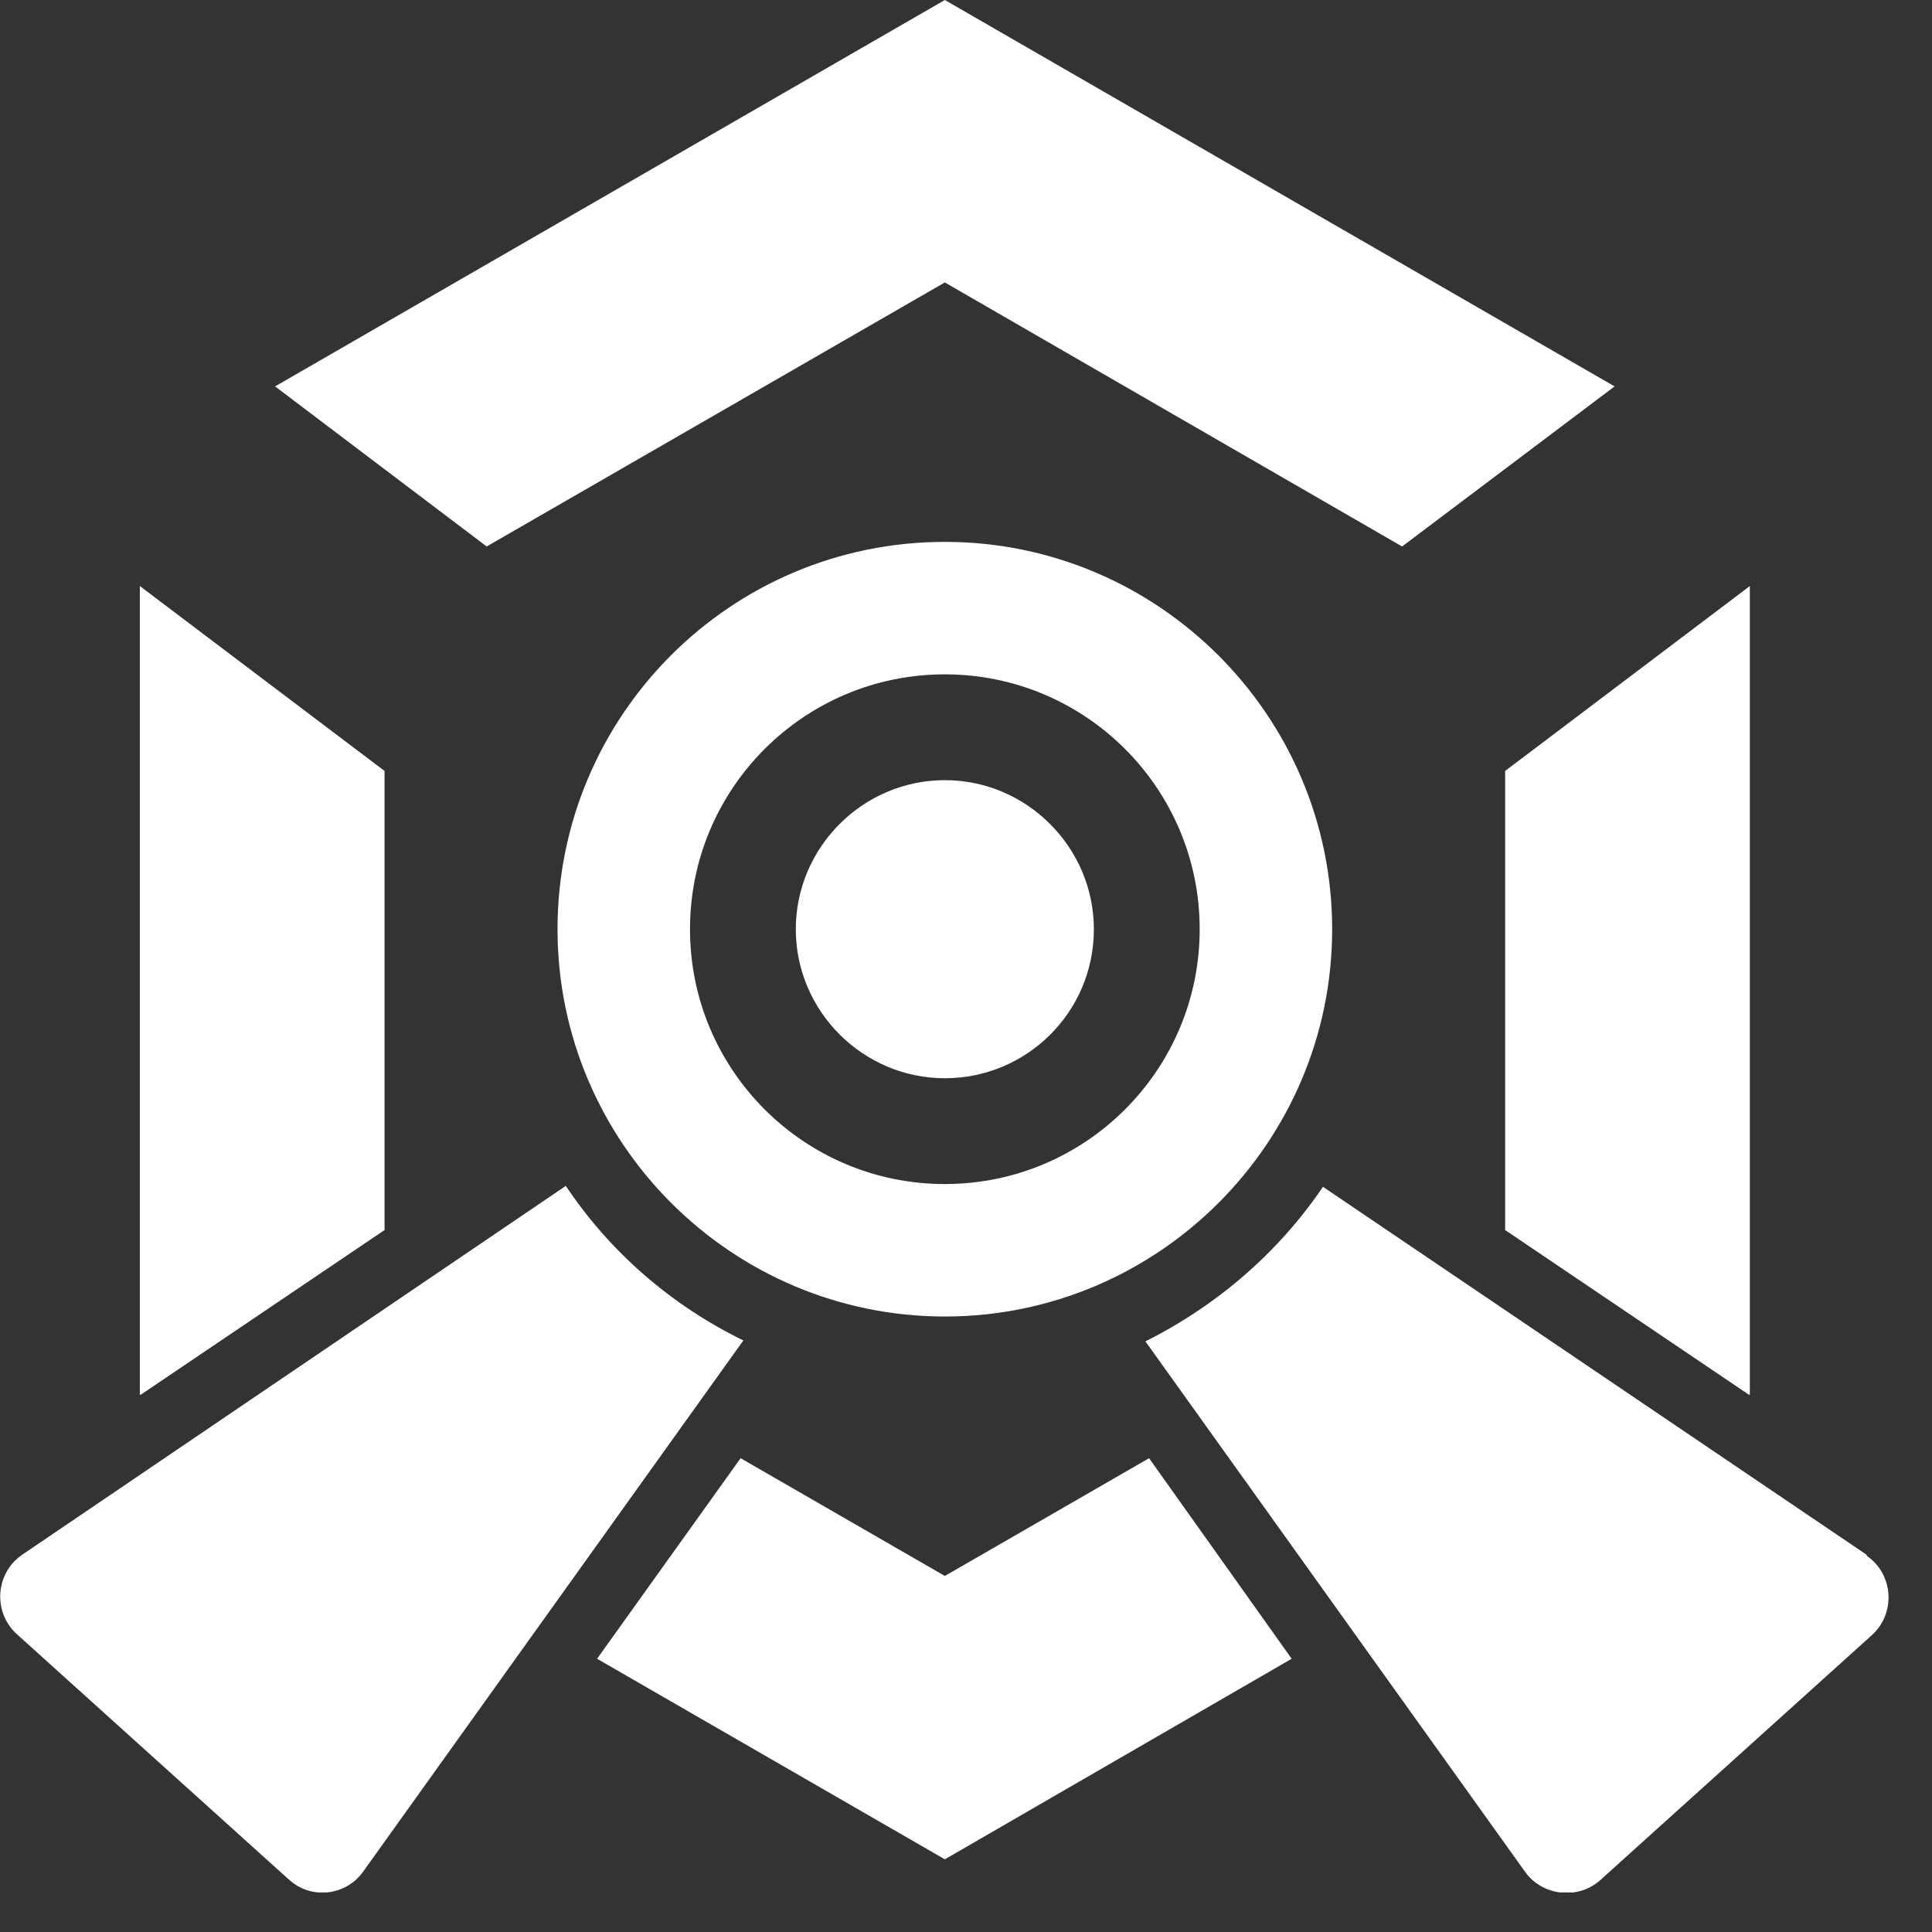 <svg width="21" height="21" viewBox="0 0 21 21" fill="none" xmlns="http://www.w3.org/2000/svg">
<rect x="0" y="0" width="21" height="21" fill="#333333" stroke="none"/>
<g clip-path="url(#clip0_1939_25)">
<path d="M10.27 5.89C7.94 5.89 6.06 7.78 6.06 10.1C6.06 12.42 7.95 14.31 10.27 14.31C12.59 14.31 14.48 12.42 14.48 10.1C14.48 7.78 12.59 5.89 10.27 5.89ZM10.27 12.87C8.74 12.87 7.5 11.63 7.5 10.1C7.5 8.57 8.74 7.33 10.27 7.33C11.8 7.33 13.04 8.57 13.04 10.1C13.04 11.63 11.8 12.87 10.27 12.87Z" fill="white"/>
<path d="M11.89 10.101C11.89 11.001 11.16 11.72 10.27 11.72C9.38 11.72 8.65 10.991 8.65 10.101C8.65 9.21 9.38 8.48 10.27 8.48C11.16 8.48 11.89 9.21 11.89 10.101Z" fill="white"/>
<path d="M6.15 12.89L0.24 16.9C-0.05 17.1 -0.08 17.52 0.18 17.76L3.14 20.43C3.38 20.65 3.76 20.61 3.95 20.34L8.08 14.57C7.3 14.19 6.63 13.61 6.15 12.89Z" fill="white"/>
<path d="M20.29 16.9L14.38 12.9C13.9 13.61 13.23 14.19 12.45 14.58L16.58 20.35C16.77 20.61 17.15 20.65 17.39 20.44L20.35 17.77C20.61 17.53 20.58 17.11 20.29 16.91" fill="white"/>
<path d="M16.36 13.37L19.01 15.16H19.02V6.37L16.36 8.38V13.37Z" fill="white"/>
<path d="M1.52 15.16H1.53L4.18 13.37V8.38L1.52 6.37V15.16Z" fill="white"/>
<path d="M12.49 15.85L10.27 17.13L8.05 15.85L6.49 18.03L10.27 20.21L14.04 18.03L12.49 15.85Z" fill="white"/>
<path d="M15.24 5.94L17.55 4.2L10.27 0L2.99 4.2L5.29 5.94L10.27 3.07L15.24 5.94Z" fill="white"/>
</g>
<defs>
<clipPath id="clip0_1939_25">
<rect width="20.53" height="20.57" fill="white"/>
</clipPath>
</defs>
</svg>
